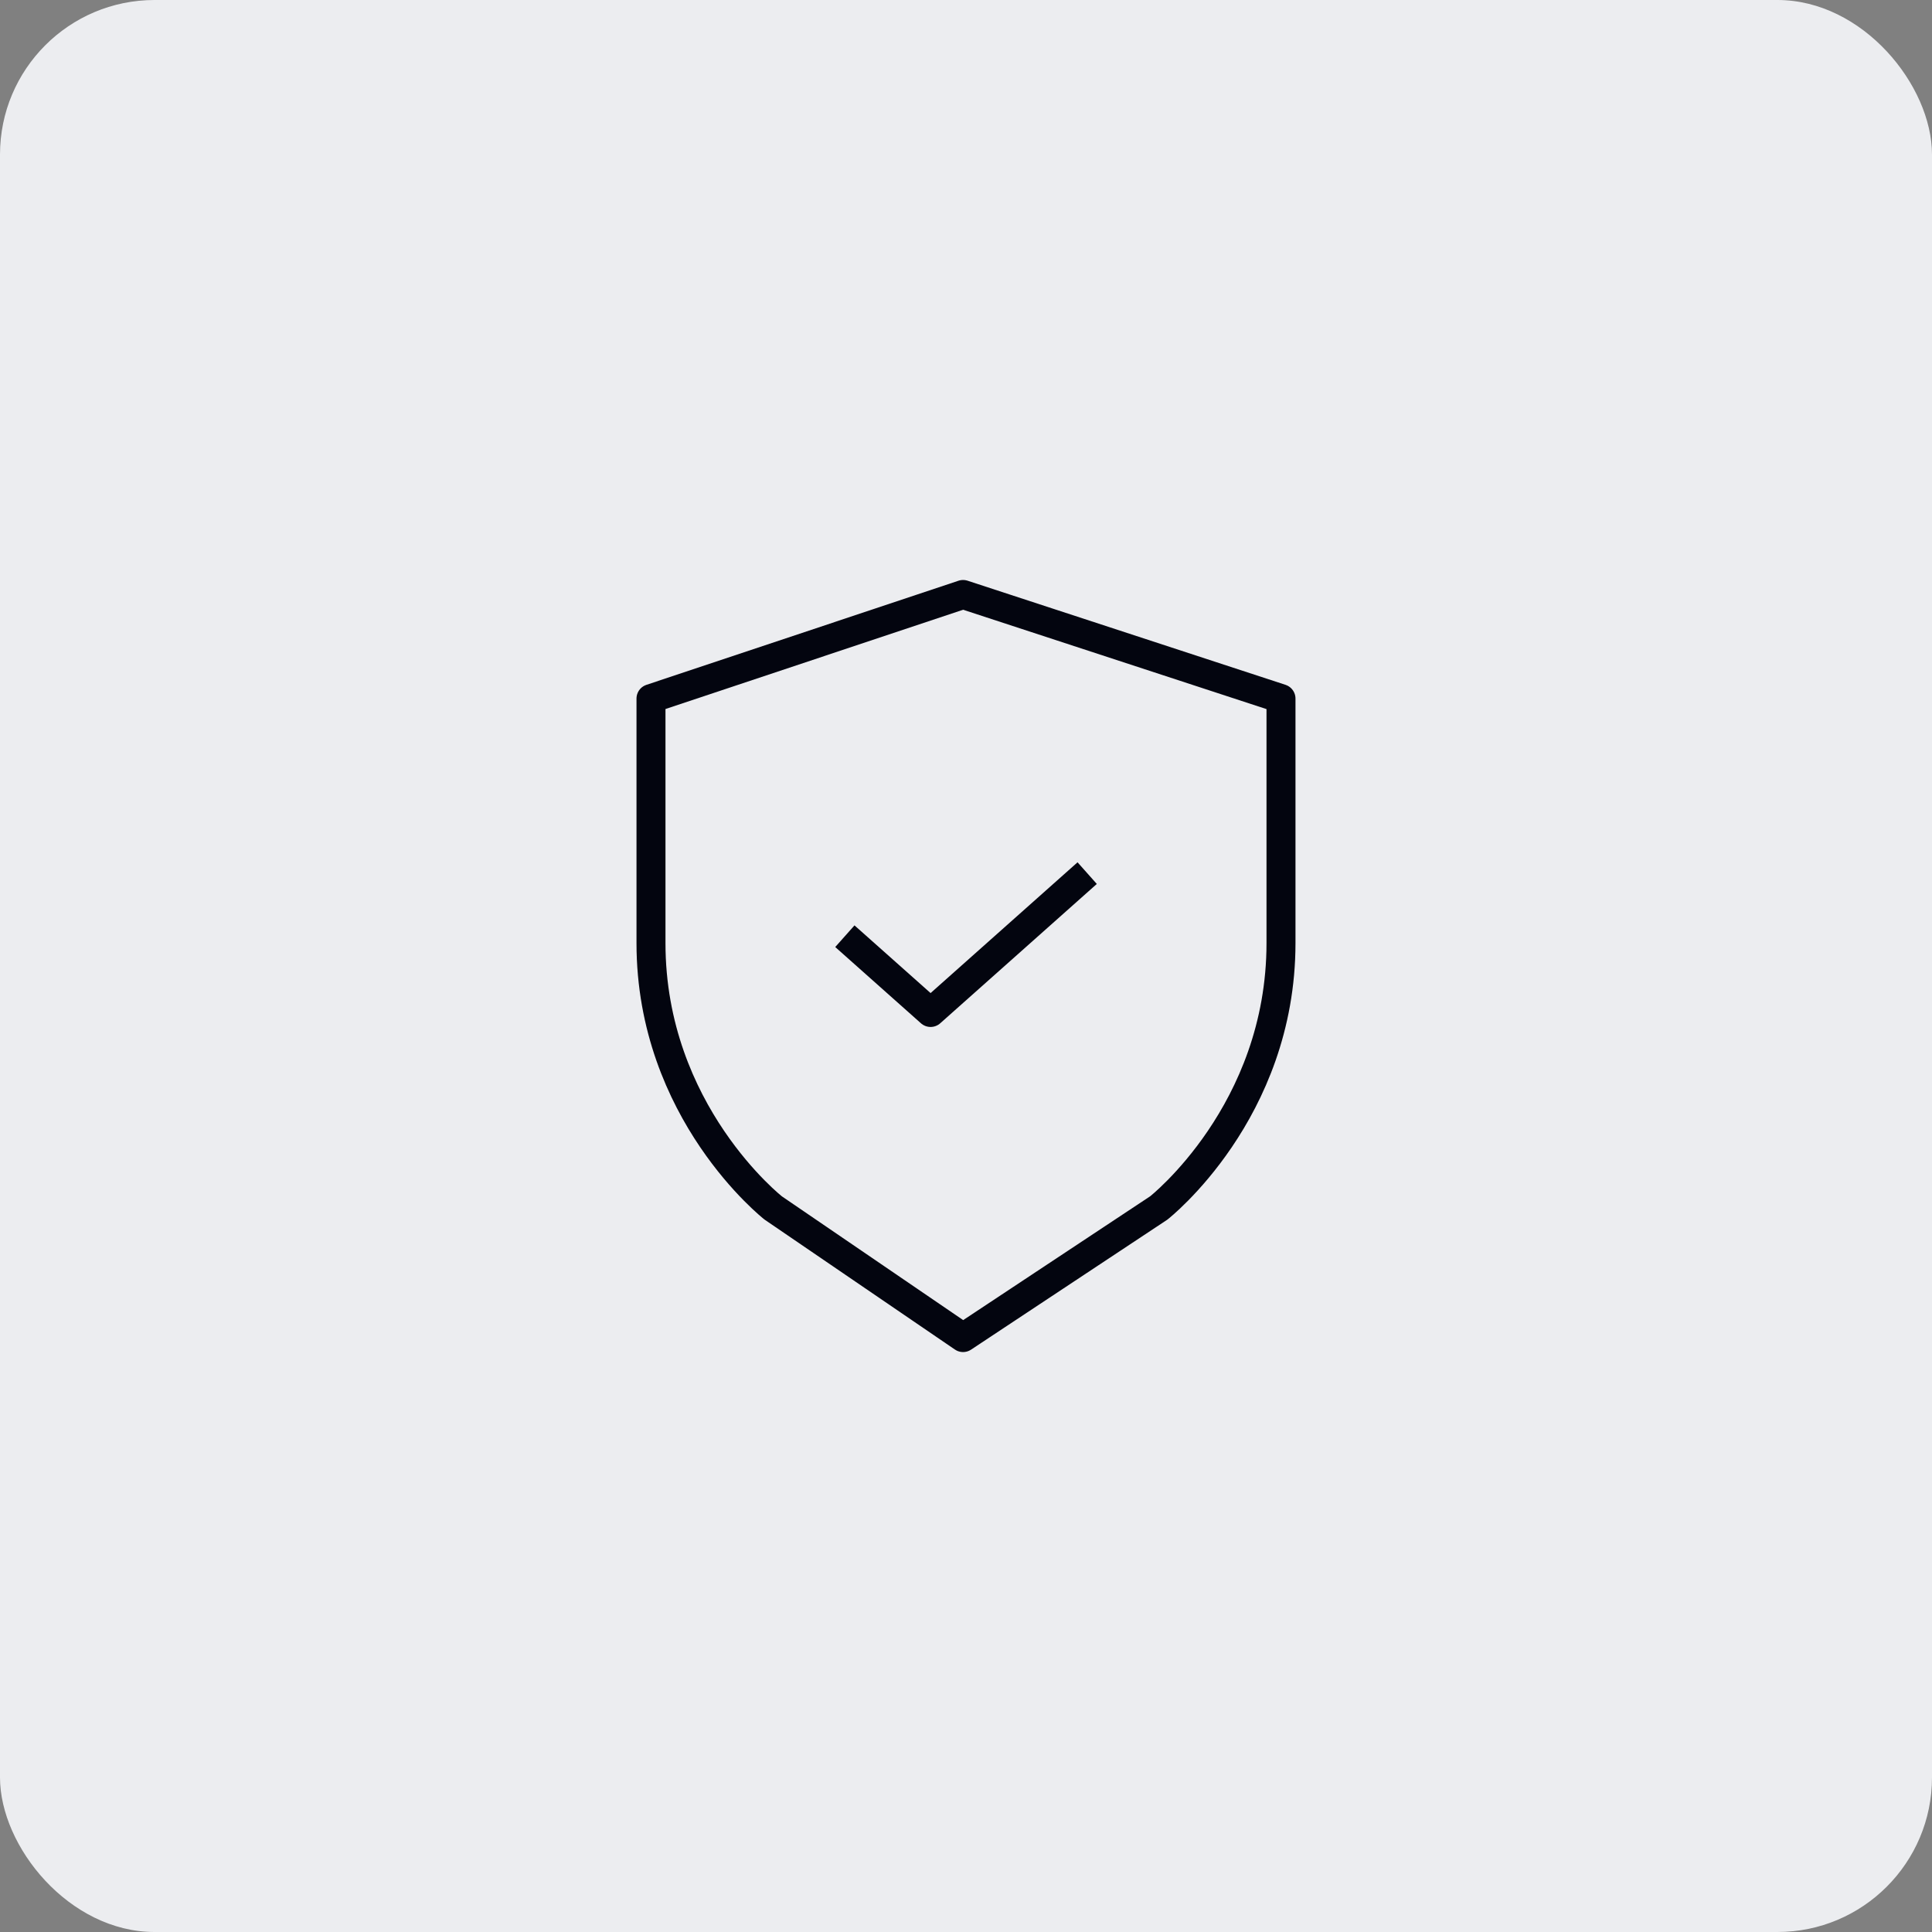 <svg width="100" height="100" viewBox="0 0 100 100" fill="none" xmlns="http://www.w3.org/2000/svg">
<rect x="0" y="0" width="100" height="100" fill="#808080" stroke="none"/>
<rect width="100" height="100" rx="8" fill="#ECEDF0"/>
<path d="M66.304 48.813C66.304 57.571 59.976 62.525 59.976 62.525L49.848 69.232L40.024 62.526C40.024 62.526 33.695 57.572 33.695 48.814V36.159L49.848 30.77L66.304 36.159V48.813Z" stroke="#03050F" stroke-width="1.5" stroke-miterlimit="10" stroke-linejoin="round"/>
<path d="M43.73 48.458L48.167 52.405L56.272 45.193" stroke="#03050F" stroke-width="1.5" stroke-miterlimit="10" stroke-linejoin="round"/>
</svg>
